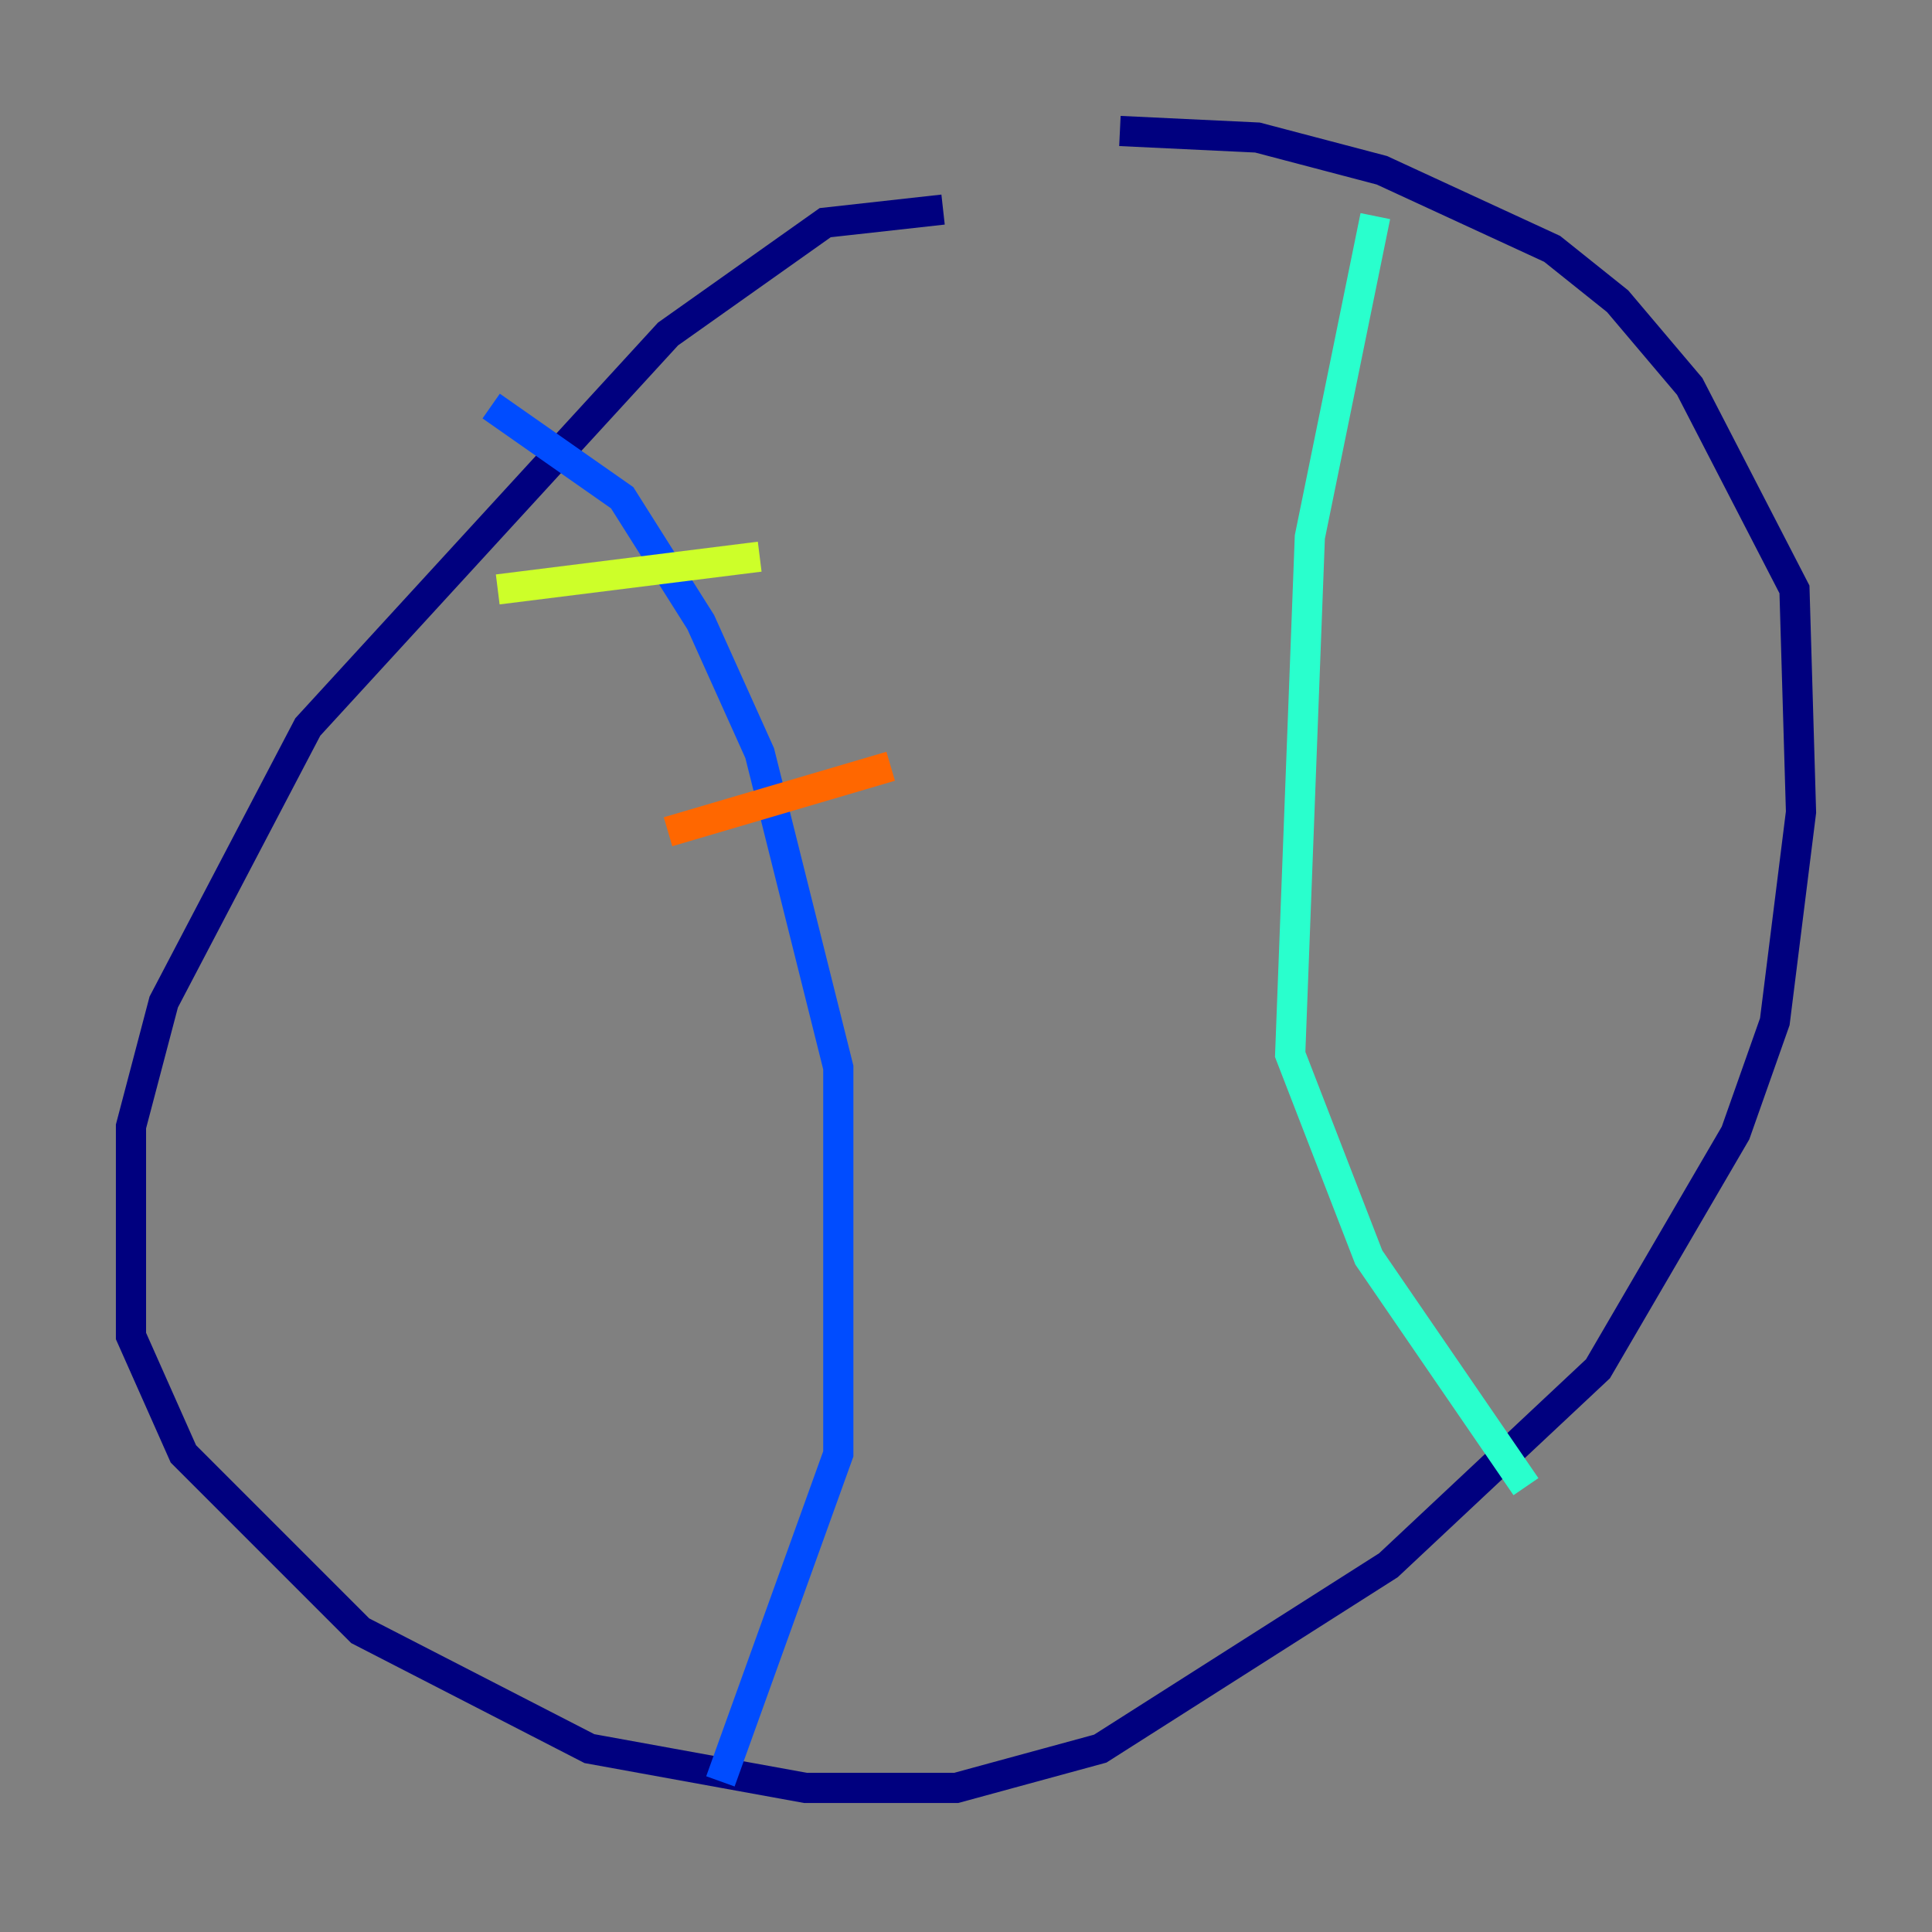 <?xml version="1.0" encoding="utf-8" ?>
<svg baseProfile="tiny" height="128" version="1.2" viewBox="0,0,128,128" width="128" xmlns="http://www.w3.org/2000/svg" xmlns:ev="http://www.w3.org/2001/xml-events" xmlns:xlink="http://www.w3.org/1999/xlink"><rect x="0" y="0" width="128" height="128" fill="#808080" stroke="none"/><defs /><polyline fill="none" points="62.481,13.885 54.671,14.752 44.258,22.129 20.393,48.163 10.848,66.386 8.678,74.63 8.678,88.515 12.149,96.325 23.864,108.041 39.051,115.851 53.37,118.454 63.349,118.454 72.895,115.851 91.986,103.702 105.871,90.685 114.983,75.064 117.586,67.688 119.322,53.803 118.888,39.051 111.946,25.6 107.173,19.959 102.834,16.488 91.552,11.281 83.308,9.112 74.197,8.678" stroke="#00007f" stroke-width="2" /><polyline fill="none" points="32.542,26.902 41.22,32.976 46.427,41.22 50.332,49.898 55.539,70.725 55.539,96.325 47.729,118.02" stroke="#004cff" stroke-width="2" /><polyline fill="none" points="91.119,14.319 86.78,35.58 85.478,69.858 90.685,83.308 101.098,98.495" stroke="#29ffcd" stroke-width="2" /><polyline fill="none" points="32.976,39.051 50.332,36.881" stroke="#cdff29" stroke-width="2" /><polyline fill="none" points="44.258,55.105 59.01,50.766" stroke="#ff6700" stroke-width="2" /><polyline fill="none" points="52.502,77.668 52.502,77.668" stroke="#7f0000" stroke-width="2" /></svg>